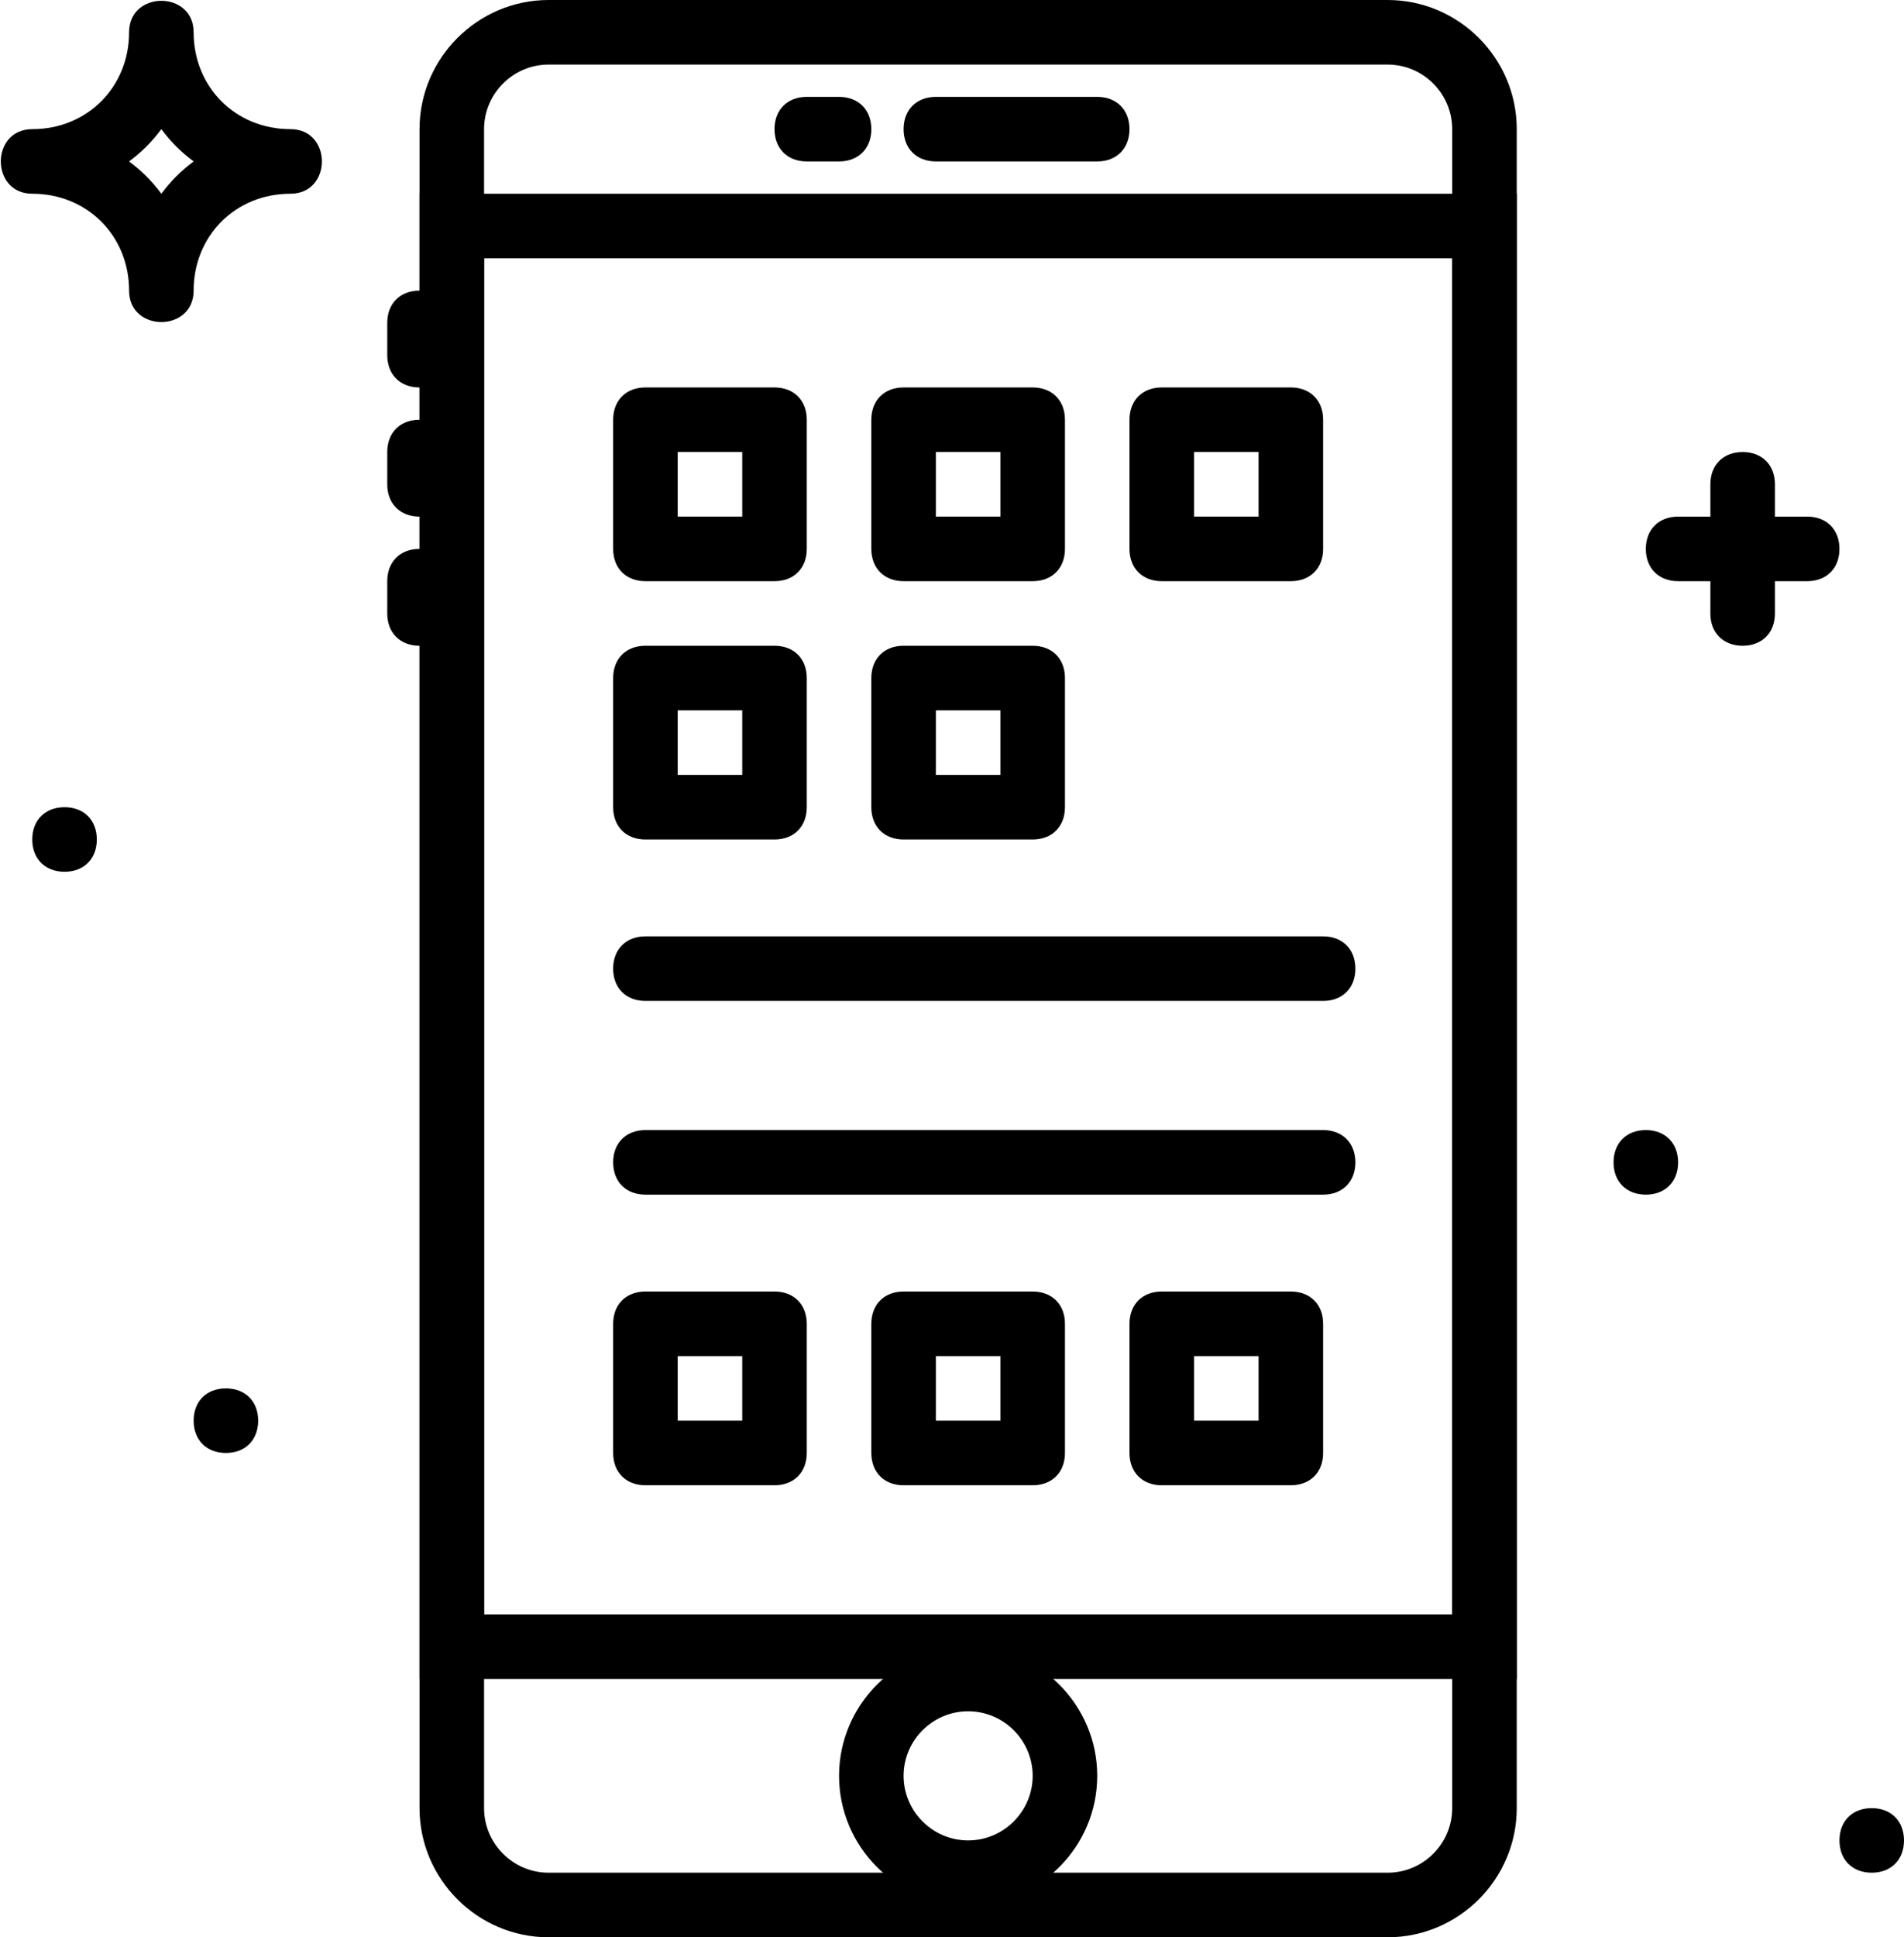 <svg xmlns="http://www.w3.org/2000/svg" xmlns:xlink="http://www.w3.org/1999/xlink" version="1.1" x="0px" y="0px" viewBox="0 0 59 60" style="enable-background:new 0 0 59 60;" xml:space="preserve"><title>78 -Apps- (Outline)</title><desc>Created with Sketch.</desc><g><g transform="translate(-959, -1190)"><g transform="translate(959, 1190)"><path d="M43,58H17c-1.1,0-2-0.9-2-2V4c0-1.1,0.9-2,2-2H43c1.1,0,2,0.9,2,2V56C45,57.1,44.1,58,43,58z M43,60     c2.2,0,4-1.8,4-4V4c0-2.2-1.8-4-4-4H17c-2.2,0-4,1.8-4,4V56c0,2.2,1.8,4,4,4H43z"/><path d="M13,52h34V6H13V52z M15,8h30v42H15V8z"/><path d="M29,5h5c0.6,0,1-0.4,1-1s-0.4-1-1-1h-5c-0.6,0-1,0.4-1,1S28.4,5,29,5z"/><path d="M25,5h1c0.6,0,1-0.4,1-1s-0.4-1-1-1h-1c-0.6,0-1,0.4-1,1S24.4,5,25,5z"/><path d="M12,10v1c0,0.6,0.4,1,1,1s1-0.4,1-1v-1c0-0.6-0.4-1-1-1S12,9.4,12,10z"/><path d="M12,14v1c0,0.6,0.4,1,1,1s1-0.4,1-1v-1c0-0.6-0.4-1-1-1S12,13.4,12,14z"/><path d="M12,18v1c0,0.6,0.4,1,1,1s1-0.4,1-1v-1c0-0.6-0.4-1-1-1S12,17.4,12,18z"/><path d="M32,55c0,1.1-0.9,2-2,2s-2-0.9-2-2s0.9-2,2-2S32,53.9,32,55z M34,55c0-2.2-1.8-4-4-4s-4,1.8-4,4     s1.8,4,4,4S34,57.2,34,55z"/><path d="M20,18h4c0.6,0,1-0.4,1-1v-4c0-0.6-0.4-1-1-1h-4c-0.6,0-1,0.4-1,1v4C19,17.6,19.4,18,20,18z M21,16v-2h2     v2H21z"/><path d="M28,18h4c0.6,0,1-0.4,1-1v-4c0-0.6-0.4-1-1-1h-4c-0.6,0-1,0.4-1,1v4C27,17.6,27.4,18,28,18z M29,16v-2h2     v2H29z"/><path d="M20,26h4c0.6,0,1-0.4,1-1v-4c0-0.6-0.4-1-1-1h-4c-0.6,0-1,0.4-1,1v4C19,25.6,19.4,26,20,26z M21,24v-2h2     v2H21z"/><path d="M28,26h4c0.6,0,1-0.4,1-1v-4c0-0.6-0.4-1-1-1h-4c-0.6,0-1,0.4-1,1v4C27,25.6,27.4,26,28,26z M29,24v-2h2     v2H29z"/><path d="M36,18h4c0.6,0,1-0.4,1-1v-4c0-0.6-0.4-1-1-1h-4c-0.6,0-1,0.4-1,1v4C35,17.6,35.4,18,36,18z M37,16v-2h2     v2H37z"/><path d="M20,46h4c0.6,0,1-0.4,1-1v-4c0-0.6-0.4-1-1-1h-4c-0.6,0-1,0.4-1,1v4C19,45.6,19.4,46,20,46z M21,44v-2h2     v2H21z"/><path d="M28,46h4c0.6,0,1-0.4,1-1v-4c0-0.6-0.4-1-1-1h-4c-0.6,0-1,0.4-1,1v4C27,45.6,27.4,46,28,46z M29,44v-2h2     v2H29z"/><path d="M36,46h4c0.6,0,1-0.4,1-1v-4c0-0.6-0.4-1-1-1h-4c-0.6,0-1,0.4-1,1v4C35,45.6,35.4,46,36,46z M37,44v-2h2     v2H37z"/><path d="M20,31h21c0.6,0,1-0.4,1-1s-0.4-1-1-1H20c-0.6,0-1,0.4-1,1S19.4,31,20,31z"/><path d="M20,37h21c0.6,0,1-0.4,1-1s-0.4-1-1-1H20c-0.6,0-1,0.4-1,1S19.4,37,20,37z"/><path d="M9,4C7.3,4,6,2.7,6,1c0-1.3-2-1.3-2,0c0,1.7-1.3,3-3,3c-1.3,0-1.3,2,0,2c1.7,0,3,1.3,3,3c0,1.3,2,1.3,2,0     c0-1.7,1.3-3,3-3C10.3,6,10.3,4,9,4z M5,6C4.7,5.6,4.4,5.3,4,5c0.4-0.3,0.7-0.6,1-1c0.3,0.4,0.6,0.7,1,1C5.6,5.3,5.3,5.6,5,6z"/><path d="M55,19v-4c0-0.6-0.4-1-1-1s-1,0.4-1,1v4c0,0.6,0.4,1,1,1S55,19.6,55,19z"/><path d="M52,18h4c0.6,0,1-0.4,1-1s-0.4-1-1-1h-4c-0.6,0-1,0.4-1,1S51.4,18,52,18z"/><path d="M8,44c0,0.6-0.4,1-1,1s-1-0.4-1-1s0.4-1,1-1S8,43.4,8,44"/><path d="M3,26c0,0.6-0.4,1-1,1s-1-0.4-1-1s0.4-1,1-1S3,25.4,3,26"/><path d="M52,36c0,0.6-0.4,1-1,1s-1-0.4-1-1s0.4-1,1-1S52,35.4,52,36"/><path d="M59,57c0,0.6-0.4,1-1,1s-1-0.4-1-1s0.4-1,1-1S59,56.4,59,57"/></g></g></g></svg>